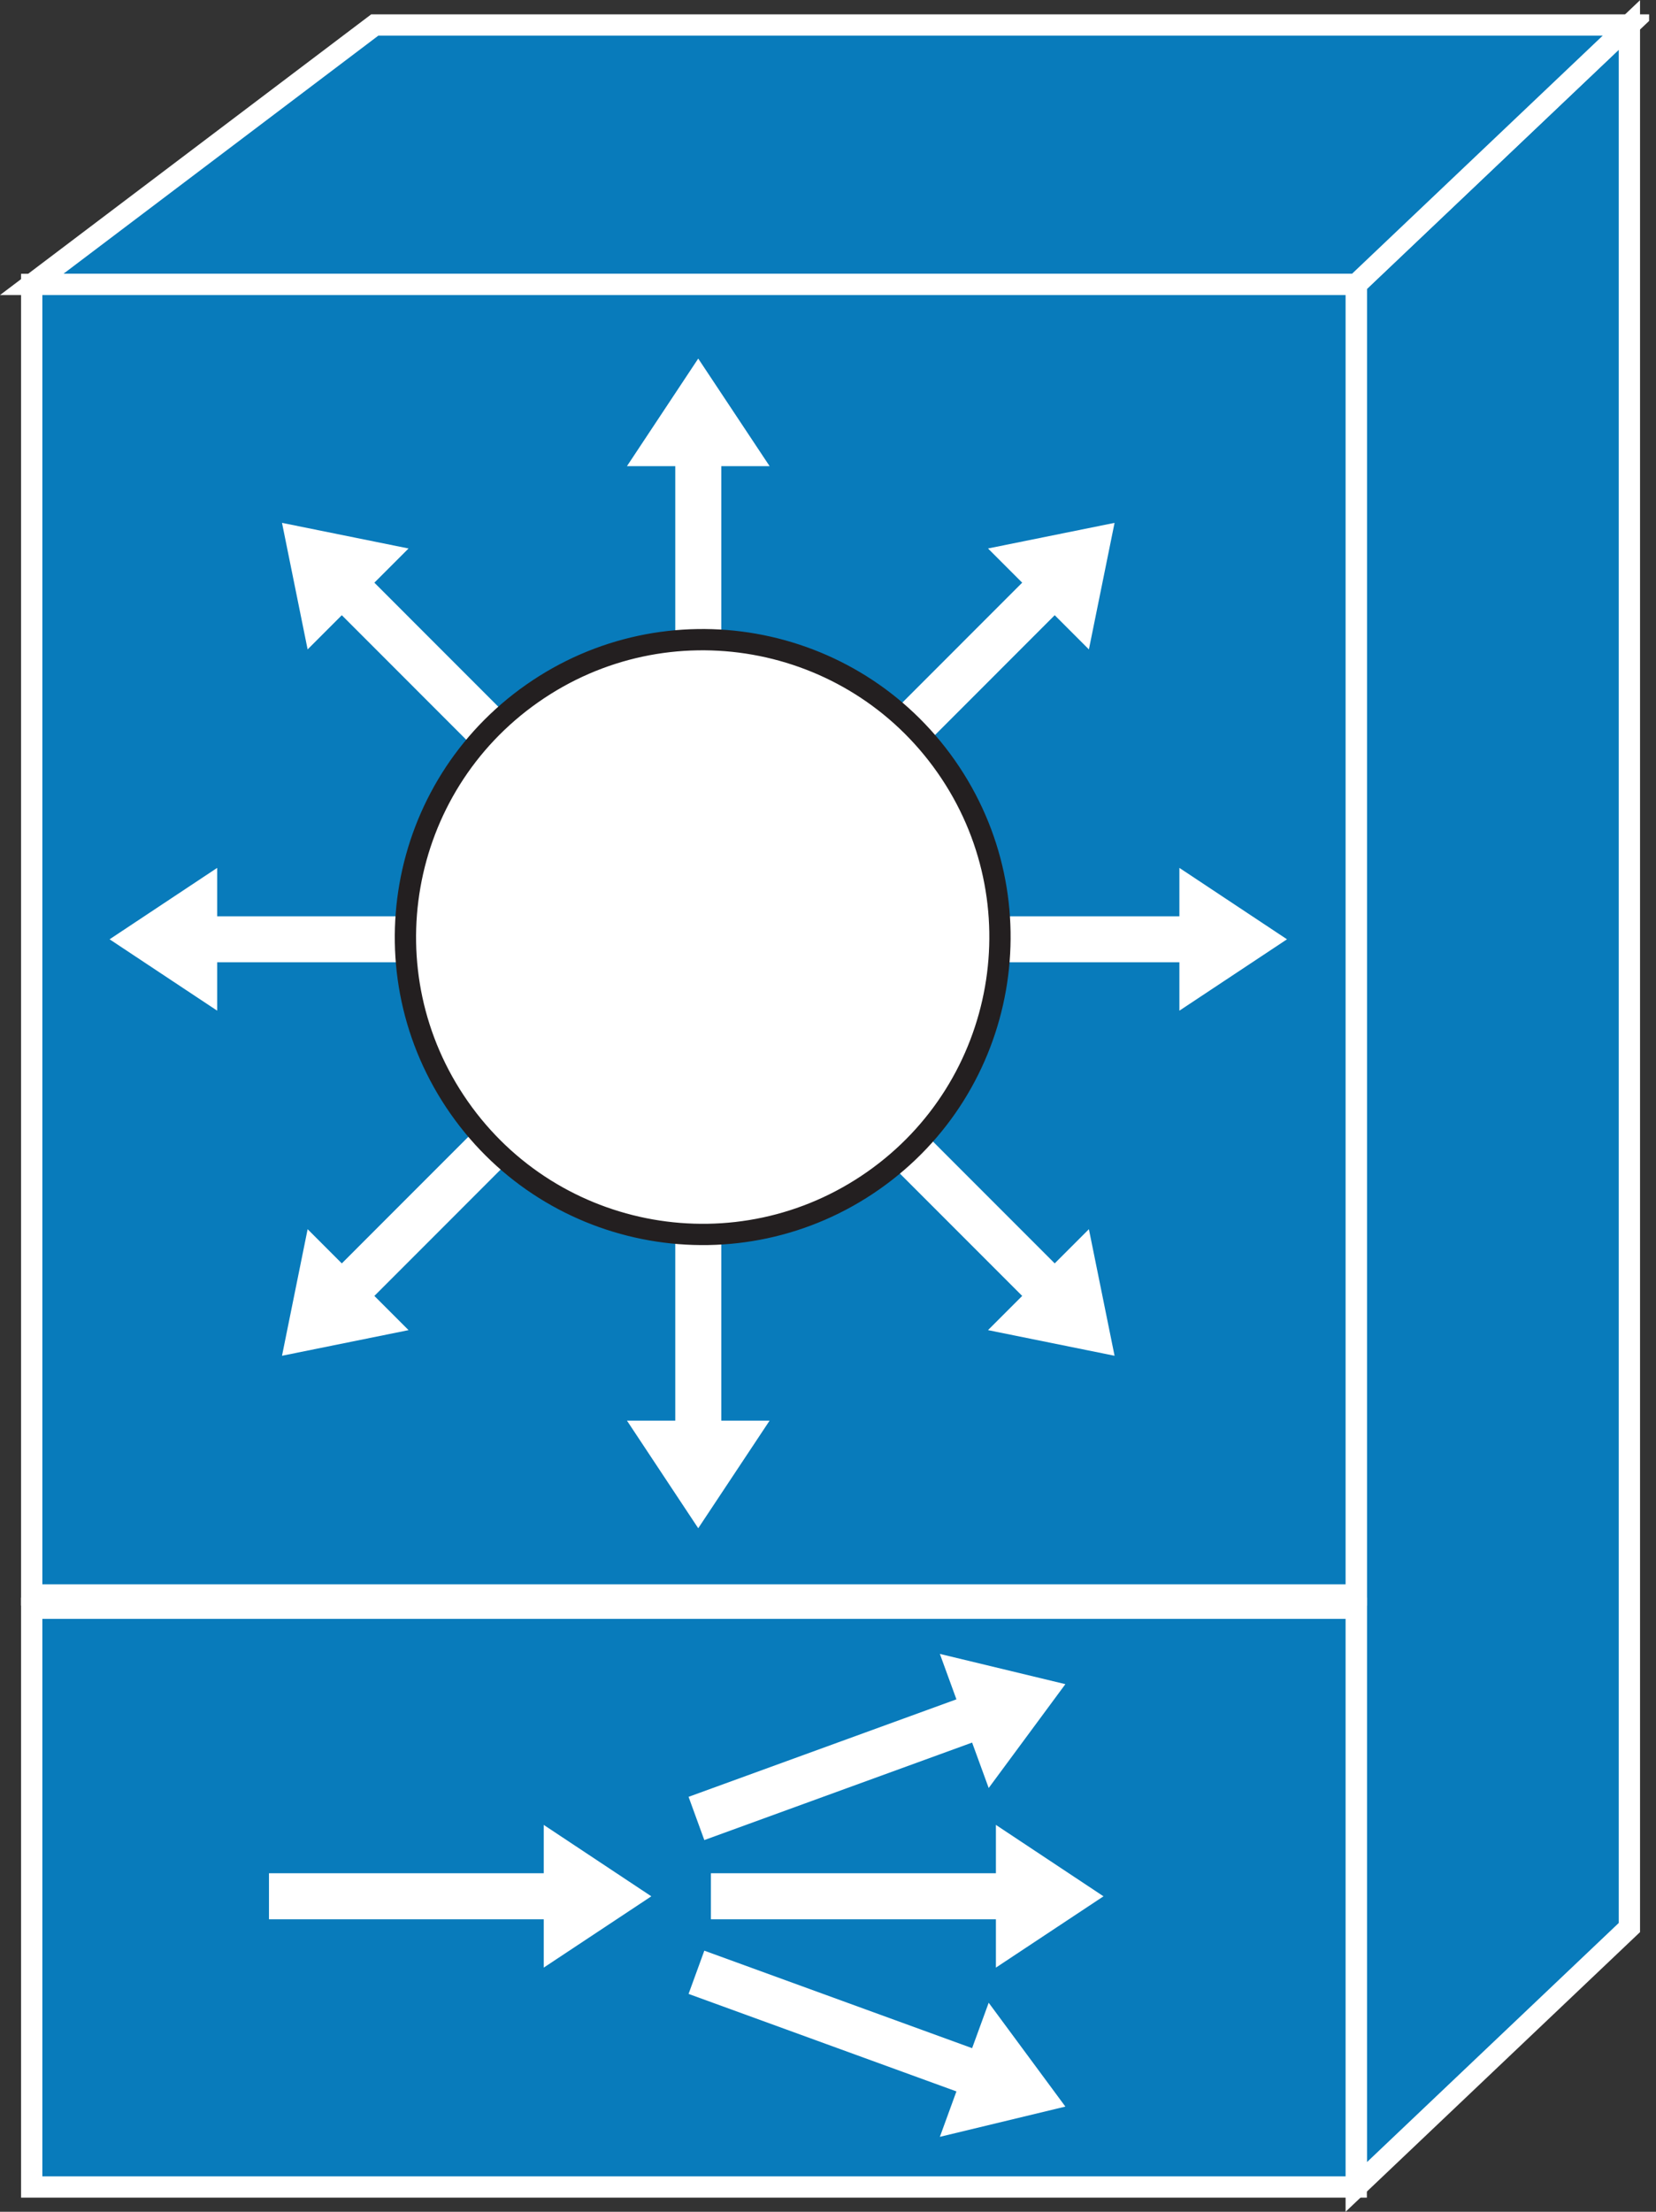 <?xml version="1.0" encoding="UTF-8" standalone="no"?>
<svg
   xmlns:dc="http://purl.org/dc/elements/1.1/"
   xmlns:cc="http://creativecommons.org/ns#"
   xmlns:rdf="http://www.w3.org/1999/02/22-rdf-syntax-ns#"
   xmlns:svg="http://www.w3.org/2000/svg"
   xmlns="http://www.w3.org/2000/svg"
   viewBox="0 0 38.912 51.95"
   height="51.95"
   width="38.912"
   xml:space="preserve"
   version="1.1"
   id="svg2"><rect x="0" y="0" width="38.912" height="51.95" fill="#333333" stroke="none"/><defs
     id="defs6"><clipPath
       id="clipPath18"
       clipPathUnits="userSpaceOnUse"><path
         id="path20"
         d="m 0,0 310,0 0,415.566 -310,0 L 0,0 Z" /></clipPath></defs><g
     transform="matrix(1.25,0,0,-1.25,0,51.95)"
     id="g10"><g
       transform="scale(0.1,0.1)"
       id="g12"><g
         id="g14"><g
           clip-path="url(#clipPath18)"
           id="g16"><path
             id="path22"
             style="fill:#087bbb;fill-opacity:1;fill-rule:nonzero;stroke:none"
             d="m 306.293,53.406 0,357.5 -51.348,-48.75 0,-357.5 51.348,48.75" /><path
             id="path24"
             style="fill:none;stroke:#ffffff;stroke-width:4;stroke-linecap:butt;stroke-linejoin:miter;stroke-miterlimit:4;stroke-dasharray:none;stroke-opacity:1"
             d="m 306.293,53.406 0,357.5 -51.348,-48.75 0,-357.5 51.348,48.75 z" /><path
             id="path26"
             style="fill:#087bbb;fill-opacity:1;fill-rule:nonzero;stroke:none"
             d="m 306.293,410.906 -51.348,-48.75 -248.984,0 64.492,48.75 235.84,0" /><path
             id="path28"
             style="fill:none;stroke:#ffffff;stroke-width:4;stroke-linecap:butt;stroke-linejoin:miter;stroke-miterlimit:4;stroke-dasharray:none;stroke-opacity:1"
             d="m 306.293,410.906 -51.348,-48.75 -248.984,0 64.492,48.75 235.84,0 z" /><path
             id="path30"
             style="fill:#087bbb;fill-opacity:1;fill-rule:nonzero;stroke:none"
             d="m 5.961,115.906 248.984,0 0,246.25 -248.984,0 0,-246.25 z" /><path
             id="path32"
             style="fill:none;stroke:#ffffff;stroke-width:4;stroke-linecap:butt;stroke-linejoin:miter;stroke-miterlimit:4;stroke-dasharray:none;stroke-opacity:1"
             d="m 5.961,115.906 248.984,0 0,246.25 -248.984,0 0,-246.25 z" /><path
             id="path34"
             style="fill:#087bbb;fill-opacity:1;fill-rule:nonzero;stroke:none"
             d="m 5.961,4.656 248.984,0 0,108.75 -248.984,0 0,-108.75 z" /><path
             id="path36"
             style="fill:none;stroke:#ffffff;stroke-width:4;stroke-linecap:butt;stroke-linejoin:miter;stroke-miterlimit:4;stroke-dasharray:none;stroke-opacity:1"
             d="m 5.961,4.656 248.984,0 0,108.75 -248.984,0 0,-108.75 z" /><path
             id="path38"
             style="fill:#ffffff;fill-opacity:1;fill-rule:nonzero;stroke:none"
             d="m 108.246,268.223 -37.871,37.89 6.426,6.426 -23.789,4.813 4.816,-23.778 6.426,6.426 37.879,-37.891 6.113,6.114" /><path
             id="path40"
             style="fill:#ffffff;fill-opacity:1;fill-rule:nonzero;stroke:none"
             d="m 94.398,243.426 -53.574,0 0,9.094 -20.223,-13.418 20.223,-13.411 0,9.094 53.574,0 0,8.641" /><path
             id="path42"
             style="fill:#ffffff;fill-opacity:1;fill-rule:nonzero;stroke:none"
             d="m 102.133,216.094 -37.879,-37.891 -6.426,6.426 -4.816,-23.781 23.789,4.816 -6.426,6.426 37.871,37.89 -6.113,6.114" /><path
             id="path44"
             style="fill:#ffffff;fill-opacity:1;fill-rule:nonzero;stroke:none"
             d="m 126.938,202.246 0,-53.586 -9.083,0 13.399,-20.222 13.418,20.222 -9.082,0 0,53.586 -8.652,0" /><path
             id="path46"
             style="fill:#ffffff;fill-opacity:1;fill-rule:nonzero;stroke:none"
             d="m 126.938,274.422 0,53.586 -9.083,0 13.399,20.215 13.418,-20.215 -9.082,0 0,-53.586 -8.652,0" /><path
             id="path48"
             style="fill:#ffffff;fill-opacity:1;fill-rule:nonzero;stroke:none"
             d="m 154.273,209.98 37.879,-37.89 -6.425,-6.426 23.789,-4.816 -4.825,23.781 -6.425,-6.426 -37.879,37.891 -6.114,-6.114" /><path
             id="path50"
             style="fill:#ffffff;fill-opacity:1;fill-rule:nonzero;stroke:none"
             d="m 168.129,234.785 53.574,0 0,-9.094 20.227,13.411 -20.227,13.418 0,-9.094 -53.574,0 0,-8.641" /><path
             id="path52"
             style="fill:#ffffff;fill-opacity:1;fill-rule:nonzero;stroke:none"
             d="m 160.387,262.109 37.879,37.891 6.425,-6.426 4.825,23.778 -23.789,-4.813 6.425,-6.426 -37.879,-37.89 6.114,-6.114" /><path
             id="path54"
             style="fill:#ffffff;fill-opacity:1;fill-rule:nonzero;stroke:none"
             d="m 164.145,193.75 c 25.273,17.695 31.425,52.539 13.722,77.82 -17.707,25.285 -52.551,31.426 -77.824,13.723 C 74.769,267.598 68.617,232.754 86.324,207.469 104.027,182.188 138.871,176.055 164.145,193.75" /><path
             id="path56"
             style="fill:none;stroke:#231f20;stroke-width:4;stroke-linecap:butt;stroke-linejoin:miter;stroke-miterlimit:4;stroke-dasharray:none;stroke-opacity:1"
             d="m 164.145,193.75 c 25.273,17.695 31.425,52.539 13.722,77.82 -17.707,25.285 -52.551,31.426 -77.824,13.723 C 74.769,267.598 68.617,232.754 86.324,207.469 104.027,182.188 138.871,176.055 164.145,193.75 Z" /><path
             id="path58"
             style="fill:#ffffff;fill-opacity:1;fill-rule:nonzero;stroke:none"
             d="m 133.637,54.961 53.574,0 0,-9.082 20.227,13.398 -20.227,13.418 0,-9.082 -53.574,0 0,-8.652" /><path
             id="path60"
             style="fill:#ffffff;fill-opacity:1;fill-rule:nonzero;stroke:none"
             d="m 132.398,69.844 50.34,18.32 3.117,-8.535 14.415,19.512 -23.594,5.683 3.113,-8.535 -50.351,-18.32 2.96,-8.125" /><path
             id="path62"
             style="fill:#ffffff;fill-opacity:1;fill-rule:nonzero;stroke:none"
             d="m 132.398,49.062 50.34,-18.32 3.117,8.535 14.415,-19.512 -23.594,-5.684 3.113,8.535 -50.351,18.32 2.96,8.125" /><path
             id="path64"
             style="fill:#ffffff;fill-opacity:1;fill-rule:nonzero;stroke:none"
             d="m 50.562,54.961 51.648,0 0,-9.082 20.227,13.398 -20.227,13.418 0,-9.082 -51.648,0 0,-8.652" /></g></g></g></g></svg>